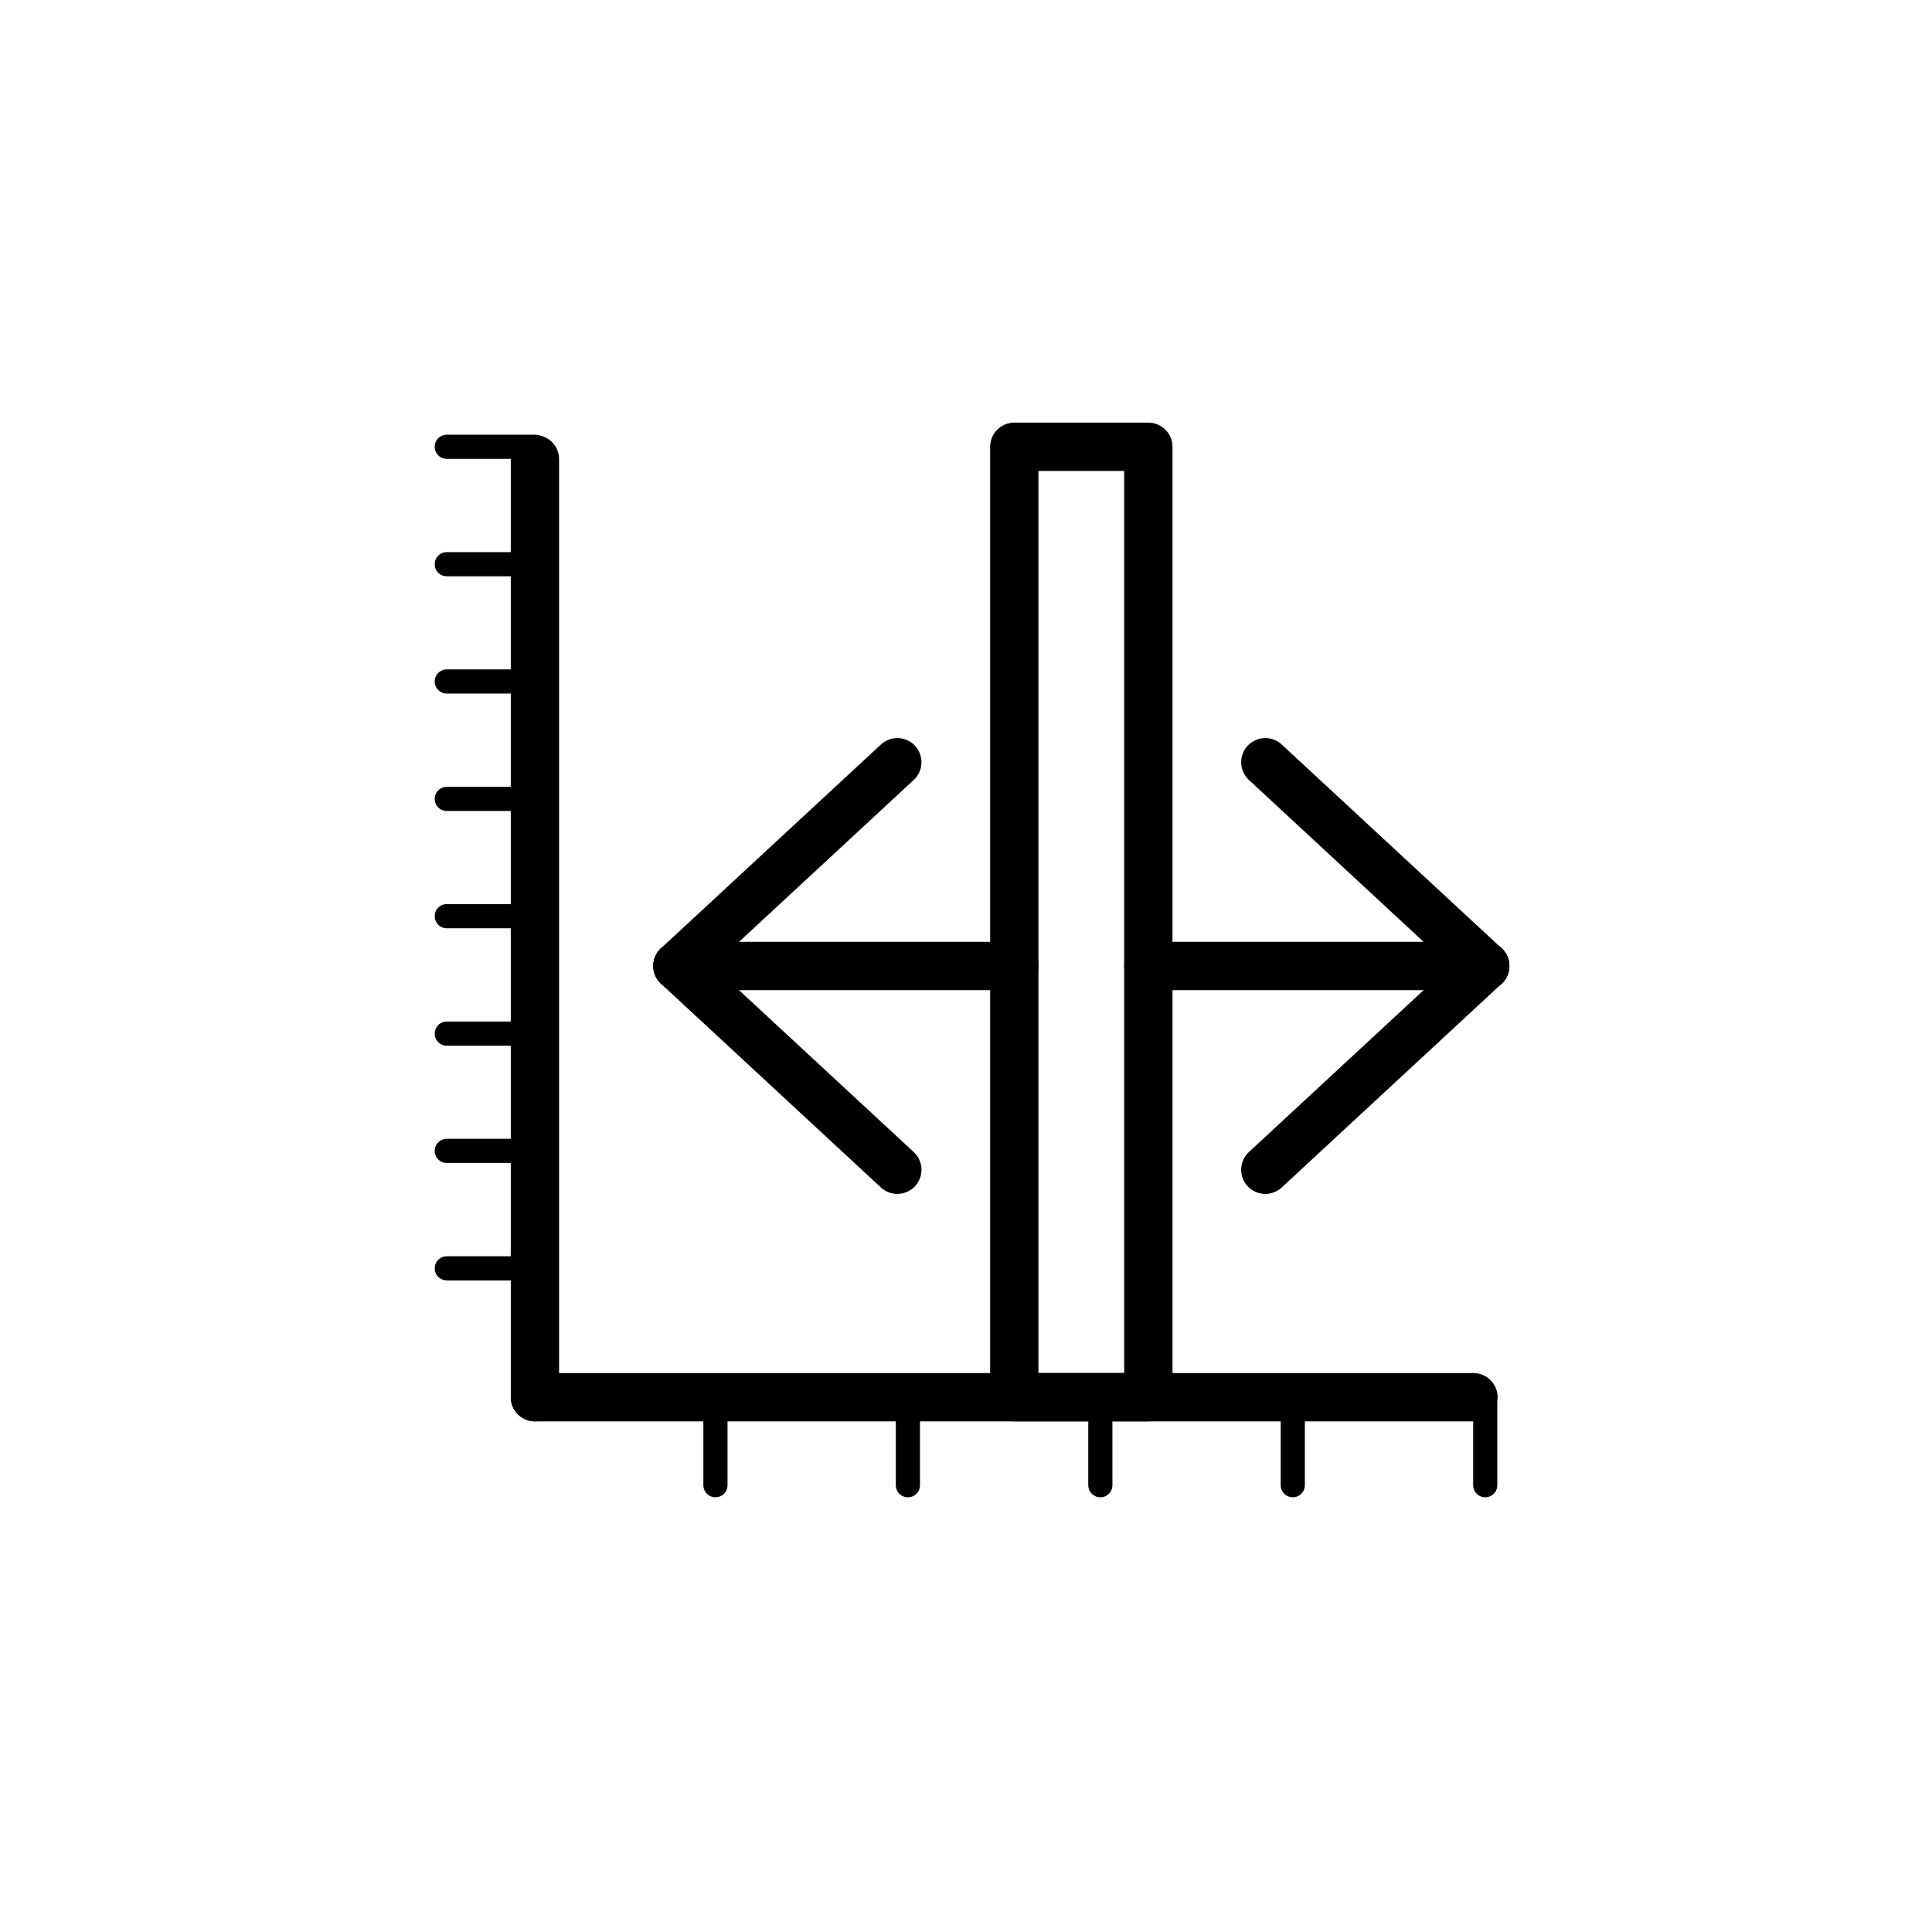 <svg id="Inhalt" xmlns="http://www.w3.org/2000/svg" viewBox="0 0 128 128"><defs><style>.cls-1,.cls-2,.cls-3{fill:none;stroke:#000000;stroke-linecap:round;stroke-linejoin:round;}.cls-1{stroke-width:3.2px;}.cls-2{stroke-width:1.6px;}.cls-3{stroke-width:3.2px;}</style></defs><title>overview-mode_normal</title><line class="cls-1" x1="35.44" y1="92.57" x2="35.44" y2="30.42"/><line class="cls-1" x1="97.62" y1="92.57" x2="35.44" y2="92.57"/><line class="cls-2" x1="29.6" y1="84.03" x2="35.44" y2="84.03"/><line class="cls-2" x1="29.6" y1="76.25" x2="35.44" y2="76.25"/><line class="cls-2" x1="29.6" y1="68.48" x2="35.44" y2="68.48"/><line class="cls-2" x1="29.6" y1="60.7" x2="35.44" y2="60.7"/><line class="cls-2" x1="29.6" y1="52.93" x2="35.44" y2="52.93"/><line class="cls-2" x1="29.6" y1="45.15" x2="35.44" y2="45.15"/><line class="cls-2" x1="29.6" y1="37.38" x2="35.44" y2="37.38"/><line class="cls-2" x1="29.6" y1="29.6" x2="35.44" y2="29.6"/><line class="cls-2" x1="47.4" y1="93" x2="47.4" y2="98.4"/><line class="cls-2" x1="60.15" y1="93" x2="60.15" y2="98.4"/><line class="cls-2" x1="72.9" y1="93" x2="72.9" y2="98.4"/><line class="cls-2" x1="85.65" y1="93" x2="85.65" y2="98.4"/><line class="cls-2" x1="98.4" y1="93" x2="98.4" y2="98.4"/><rect class="cls-3" x="67.2" y="29.6" width="8.88" height="62.97"/><line class="cls-1" x1="98.4" y1="64" x2="83.83" y2="77.5"/><line class="cls-1" x1="98.4" y1="64" x2="83.83" y2="50.5"/><line class="cls-1" x1="76.08" y1="64" x2="98.4" y2="64"/><line class="cls-1" x1="44.88" y1="64" x2="59.45" y2="50.5"/><line class="cls-1" x1="44.88" y1="64" x2="59.45" y2="77.5"/><line class="cls-1" x1="67.2" y1="64" x2="44.88" y2="64"/></svg>